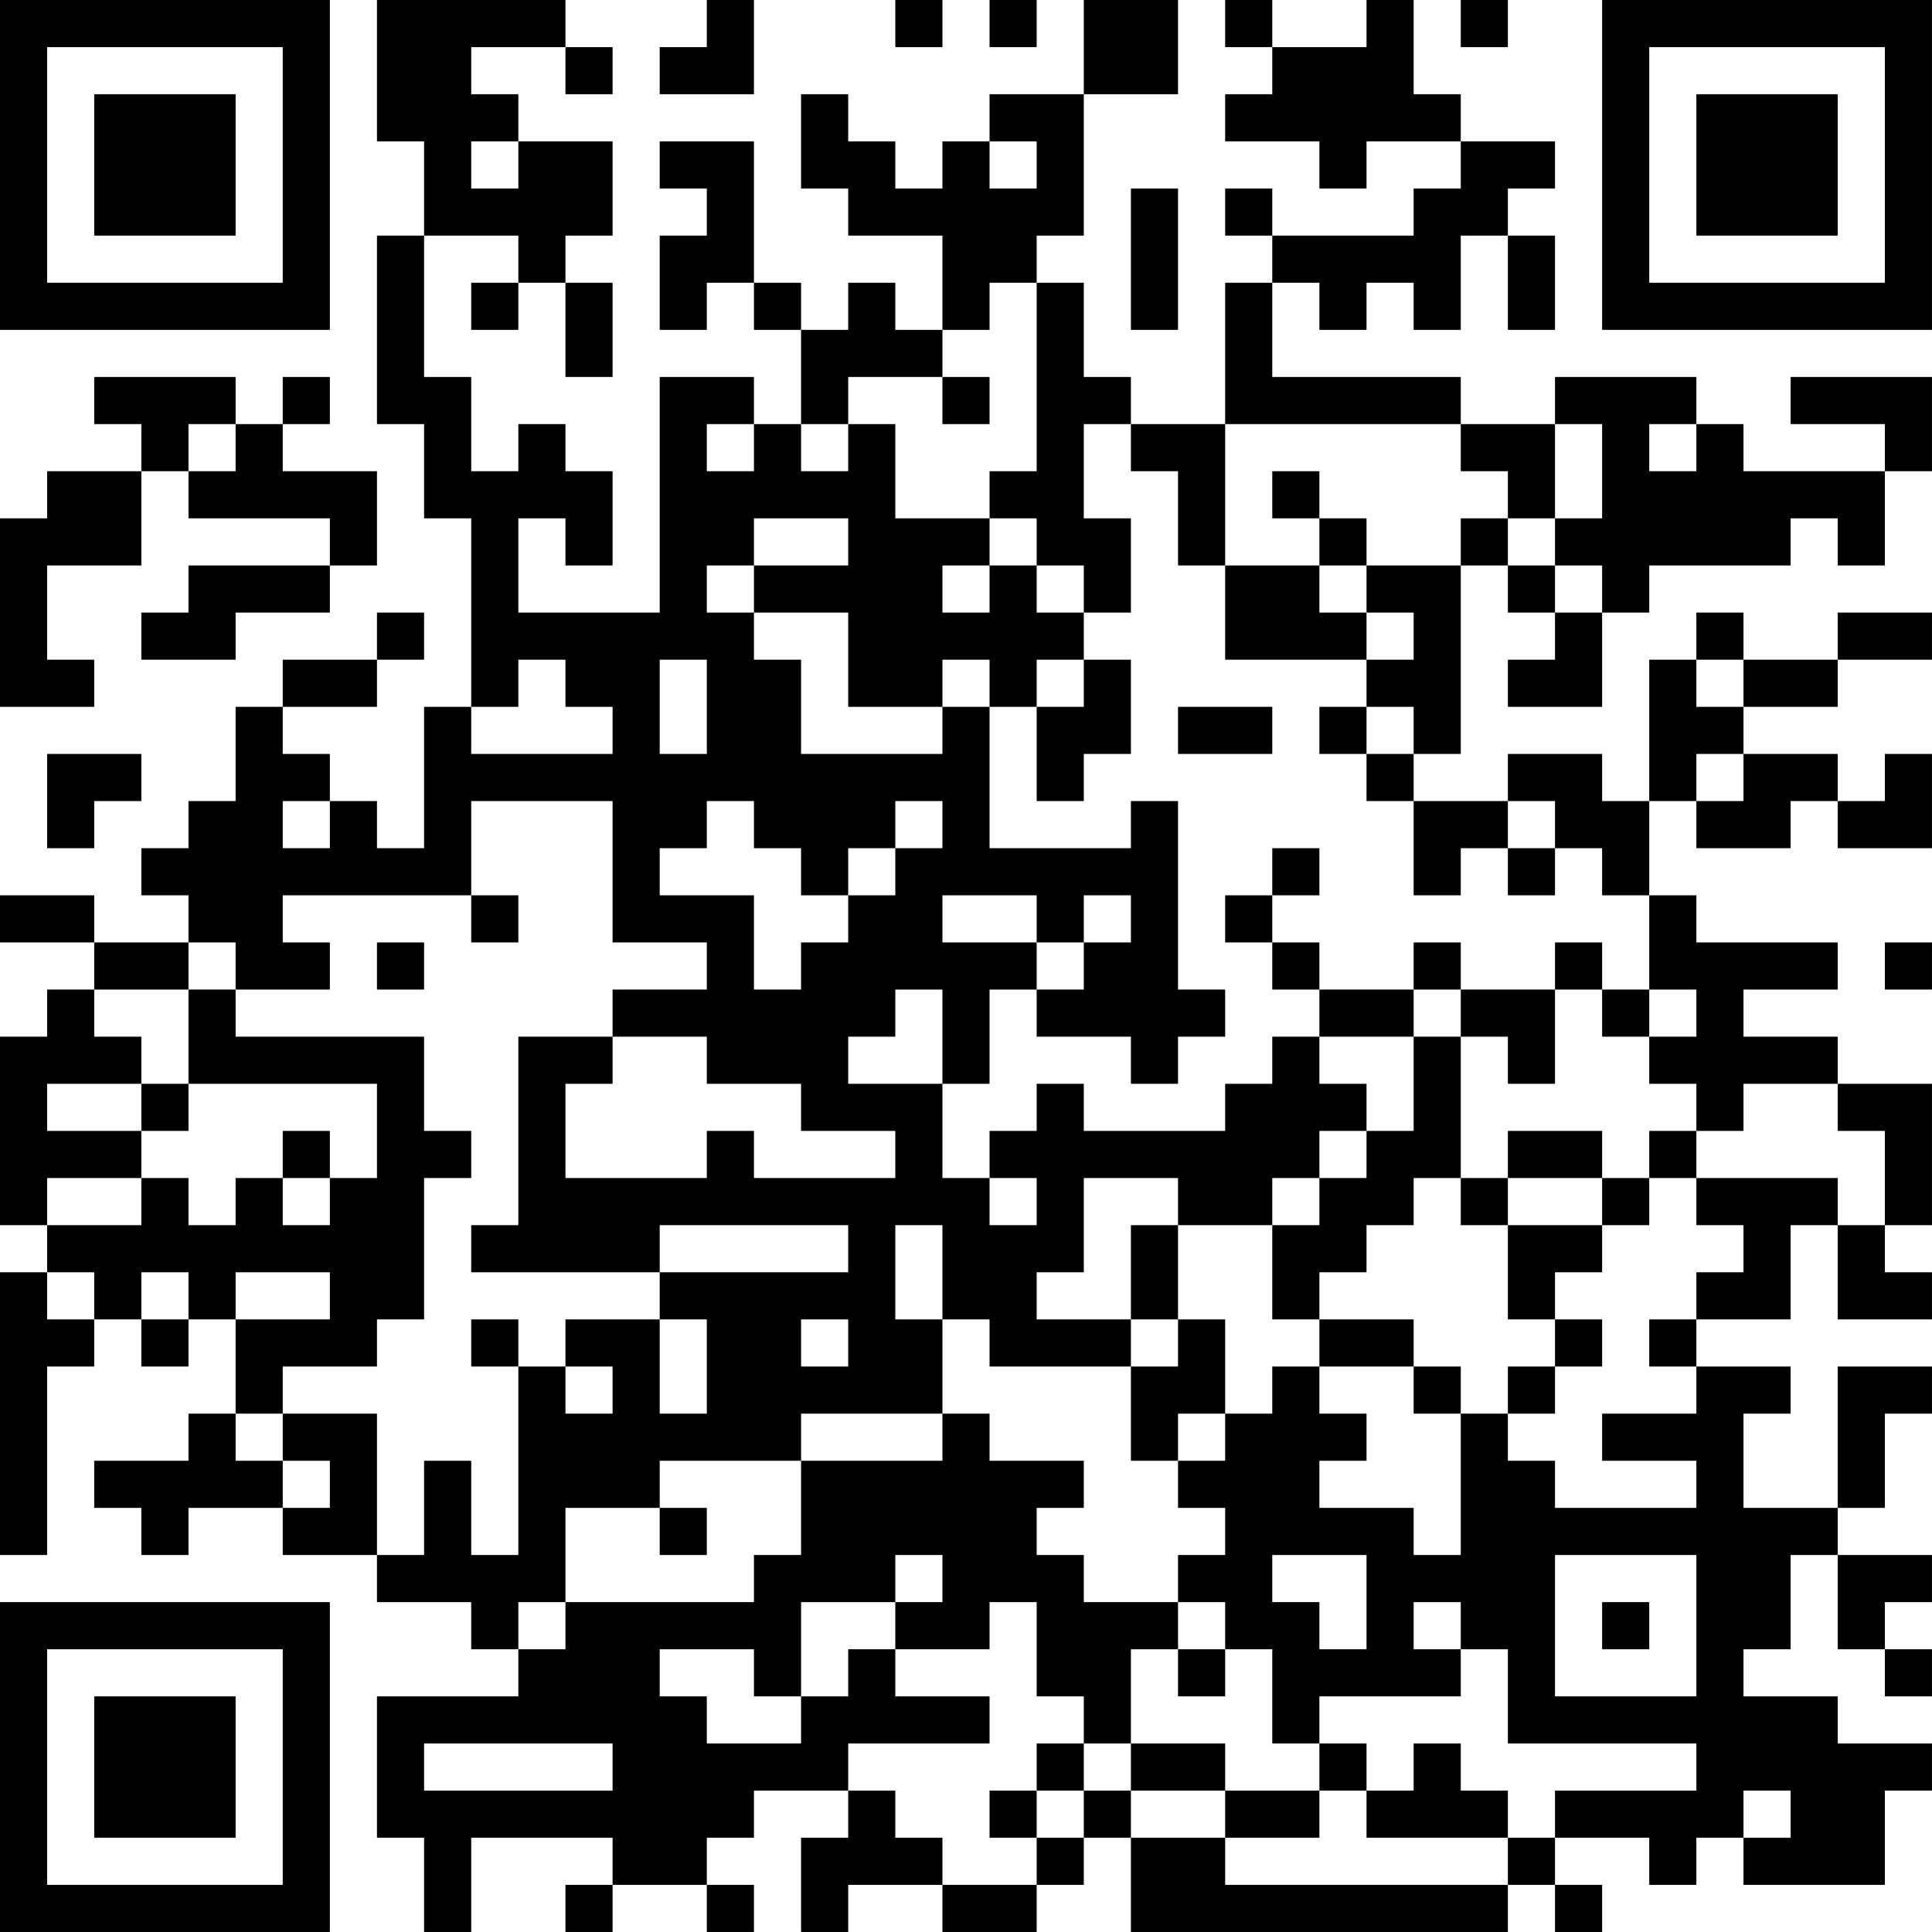 <?xml version="1.0" encoding="UTF-8"?>
<svg xmlns="http://www.w3.org/2000/svg" version="1.1" width="200" height="200" viewBox="0 0 200 200"><rect x="0" y="0" width="200" height="200" fill="#ffffff"/><g transform="scale(4.878)"><g transform="translate(0,0)"><path fill-rule="evenodd" d="M8 0L8 3L9 3L9 5L8 5L8 9L9 9L9 11L10 11L10 15L9 15L9 18L8 18L8 17L7 17L7 16L6 16L6 15L8 15L8 14L9 14L9 13L8 13L8 14L6 14L6 15L5 15L5 17L4 17L4 18L3 18L3 19L4 19L4 20L2 20L2 19L0 19L0 20L2 20L2 21L1 21L1 22L0 22L0 26L1 26L1 27L0 27L0 33L1 33L1 29L2 29L2 28L3 28L3 29L4 29L4 28L5 28L5 30L4 30L4 31L2 31L2 32L3 32L3 33L4 33L4 32L6 32L6 33L8 33L8 34L10 34L10 35L11 35L11 36L8 36L8 39L9 39L9 41L10 41L10 39L13 39L13 40L12 40L12 41L13 41L13 40L15 40L15 41L16 41L16 40L15 40L15 39L16 39L16 38L18 38L18 39L17 39L17 41L18 41L18 40L20 40L20 41L22 41L22 40L23 40L23 39L24 39L24 41L32 41L32 40L33 40L33 41L34 41L34 40L33 40L33 39L35 39L35 40L36 40L36 39L37 39L37 40L40 40L40 38L41 38L41 37L39 37L39 36L37 36L37 35L38 35L38 33L39 33L39 35L40 35L40 36L41 36L41 35L40 35L40 34L41 34L41 33L39 33L39 32L40 32L40 30L41 30L41 29L39 29L39 32L37 32L37 30L38 30L38 29L36 29L36 28L38 28L38 26L39 26L39 28L41 28L41 27L40 27L40 26L41 26L41 23L39 23L39 22L37 22L37 21L39 21L39 20L36 20L36 19L35 19L35 17L36 17L36 18L38 18L38 17L39 17L39 18L41 18L41 16L40 16L40 17L39 17L39 16L37 16L37 15L39 15L39 14L41 14L41 13L39 13L39 14L37 14L37 13L36 13L36 14L35 14L35 17L34 17L34 16L32 16L32 17L30 17L30 16L31 16L31 12L32 12L32 13L33 13L33 14L32 14L32 15L34 15L34 13L35 13L35 12L38 12L38 11L39 11L39 12L40 12L40 10L41 10L41 8L38 8L38 9L40 9L40 10L37 10L37 9L36 9L36 8L33 8L33 9L31 9L31 8L27 8L27 6L28 6L28 7L29 7L29 6L30 6L30 7L31 7L31 5L32 5L32 7L33 7L33 5L32 5L32 4L33 4L33 3L31 3L31 2L30 2L30 0L29 0L29 1L27 1L27 0L26 0L26 1L27 1L27 2L26 2L26 3L28 3L28 4L29 4L29 3L31 3L31 4L30 4L30 5L27 5L27 4L26 4L26 5L27 5L27 6L26 6L26 9L24 9L24 8L23 8L23 6L22 6L22 5L23 5L23 2L25 2L25 0L23 0L23 2L21 2L21 3L20 3L20 4L19 4L19 3L18 3L18 2L17 2L17 4L18 4L18 5L20 5L20 7L19 7L19 6L18 6L18 7L17 7L17 6L16 6L16 3L14 3L14 4L15 4L15 5L14 5L14 7L15 7L15 6L16 6L16 7L17 7L17 9L16 9L16 8L14 8L14 13L11 13L11 11L12 11L12 12L13 12L13 10L12 10L12 9L11 9L11 10L10 10L10 8L9 8L9 5L11 5L11 6L10 6L10 7L11 7L11 6L12 6L12 8L13 8L13 6L12 6L12 5L13 5L13 3L11 3L11 2L10 2L10 1L12 1L12 2L13 2L13 1L12 1L12 0ZM15 0L15 1L14 1L14 2L16 2L16 0ZM19 0L19 1L20 1L20 0ZM21 0L21 1L22 1L22 0ZM31 0L31 1L32 1L32 0ZM10 3L10 4L11 4L11 3ZM21 3L21 4L22 4L22 3ZM24 4L24 7L25 7L25 4ZM21 6L21 7L20 7L20 8L18 8L18 9L17 9L17 10L18 10L18 9L19 9L19 11L21 11L21 12L20 12L20 13L21 13L21 12L22 12L22 13L23 13L23 14L22 14L22 15L21 15L21 14L20 14L20 15L18 15L18 13L16 13L16 12L18 12L18 11L16 11L16 12L15 12L15 13L16 13L16 14L17 14L17 16L20 16L20 15L21 15L21 18L24 18L24 17L25 17L25 21L26 21L26 22L25 22L25 23L24 23L24 22L22 22L22 21L23 21L23 20L24 20L24 19L23 19L23 20L22 20L22 19L20 19L20 20L22 20L22 21L21 21L21 23L20 23L20 21L19 21L19 22L18 22L18 23L20 23L20 25L21 25L21 26L22 26L22 25L21 25L21 24L22 24L22 23L23 23L23 24L26 24L26 23L27 23L27 22L28 22L28 23L29 23L29 24L28 24L28 25L27 25L27 26L25 26L25 25L23 25L23 27L22 27L22 28L24 28L24 29L21 29L21 28L20 28L20 26L19 26L19 28L20 28L20 30L17 30L17 31L14 31L14 32L12 32L12 34L11 34L11 35L12 35L12 34L16 34L16 33L17 33L17 31L20 31L20 30L21 30L21 31L23 31L23 32L22 32L22 33L23 33L23 34L25 34L25 35L24 35L24 37L23 37L23 36L22 36L22 34L21 34L21 35L19 35L19 34L20 34L20 33L19 33L19 34L17 34L17 36L16 36L16 35L14 35L14 36L15 36L15 37L17 37L17 36L18 36L18 35L19 35L19 36L21 36L21 37L18 37L18 38L19 38L19 39L20 39L20 40L22 40L22 39L23 39L23 38L24 38L24 39L26 39L26 40L32 40L32 39L33 39L33 38L36 38L36 37L32 37L32 35L31 35L31 34L30 34L30 35L31 35L31 36L28 36L28 37L27 37L27 35L26 35L26 34L25 34L25 33L26 33L26 32L25 32L25 31L26 31L26 30L27 30L27 29L28 29L28 30L29 30L29 31L28 31L28 32L30 32L30 33L31 33L31 30L32 30L32 31L33 31L33 32L36 32L36 31L34 31L34 30L36 30L36 29L35 29L35 28L36 28L36 27L37 27L37 26L36 26L36 25L39 25L39 26L40 26L40 24L39 24L39 23L37 23L37 24L36 24L36 23L35 23L35 22L36 22L36 21L35 21L35 19L34 19L34 18L33 18L33 17L32 17L32 18L31 18L31 19L30 19L30 17L29 17L29 16L30 16L30 15L29 15L29 14L30 14L30 13L29 13L29 12L31 12L31 11L32 11L32 12L33 12L33 13L34 13L34 12L33 12L33 11L34 11L34 9L33 9L33 11L32 11L32 10L31 10L31 9L26 9L26 12L25 12L25 10L24 10L24 9L23 9L23 11L24 11L24 13L23 13L23 12L22 12L22 11L21 11L21 10L22 10L22 6ZM2 8L2 9L3 9L3 10L1 10L1 11L0 11L0 15L2 15L2 14L1 14L1 12L3 12L3 10L4 10L4 11L7 11L7 12L4 12L4 13L3 13L3 14L5 14L5 13L7 13L7 12L8 12L8 10L6 10L6 9L7 9L7 8L6 8L6 9L5 9L5 8ZM20 8L20 9L21 9L21 8ZM4 9L4 10L5 10L5 9ZM15 9L15 10L16 10L16 9ZM35 9L35 10L36 10L36 9ZM27 10L27 11L28 11L28 12L26 12L26 14L29 14L29 13L28 13L28 12L29 12L29 11L28 11L28 10ZM11 14L11 15L10 15L10 16L13 16L13 15L12 15L12 14ZM14 14L14 16L15 16L15 14ZM23 14L23 15L22 15L22 17L23 17L23 16L24 16L24 14ZM36 14L36 15L37 15L37 14ZM25 15L25 16L27 16L27 15ZM28 15L28 16L29 16L29 15ZM1 16L1 18L2 18L2 17L3 17L3 16ZM36 16L36 17L37 17L37 16ZM6 17L6 18L7 18L7 17ZM10 17L10 19L6 19L6 20L7 20L7 21L5 21L5 20L4 20L4 21L2 21L2 22L3 22L3 23L1 23L1 24L3 24L3 25L1 25L1 26L3 26L3 25L4 25L4 26L5 26L5 25L6 25L6 26L7 26L7 25L8 25L8 23L4 23L4 21L5 21L5 22L9 22L9 24L10 24L10 25L9 25L9 28L8 28L8 29L6 29L6 30L5 30L5 31L6 31L6 32L7 32L7 31L6 31L6 30L8 30L8 33L9 33L9 31L10 31L10 33L11 33L11 29L12 29L12 30L13 30L13 29L12 29L12 28L14 28L14 30L15 30L15 28L14 28L14 27L18 27L18 26L14 26L14 27L10 27L10 26L11 26L11 22L13 22L13 23L12 23L12 25L15 25L15 24L16 24L16 25L19 25L19 24L17 24L17 23L15 23L15 22L13 22L13 21L15 21L15 20L13 20L13 17ZM15 17L15 18L14 18L14 19L16 19L16 21L17 21L17 20L18 20L18 19L19 19L19 18L20 18L20 17L19 17L19 18L18 18L18 19L17 19L17 18L16 18L16 17ZM27 18L27 19L26 19L26 20L27 20L27 21L28 21L28 22L30 22L30 24L29 24L29 25L28 25L28 26L27 26L27 28L28 28L28 29L30 29L30 30L31 30L31 29L30 29L30 28L28 28L28 27L29 27L29 26L30 26L30 25L31 25L31 26L32 26L32 28L33 28L33 29L32 29L32 30L33 30L33 29L34 29L34 28L33 28L33 27L34 27L34 26L35 26L35 25L36 25L36 24L35 24L35 25L34 25L34 24L32 24L32 25L31 25L31 22L32 22L32 23L33 23L33 21L34 21L34 22L35 22L35 21L34 21L34 20L33 20L33 21L31 21L31 20L30 20L30 21L28 21L28 20L27 20L27 19L28 19L28 18ZM32 18L32 19L33 19L33 18ZM10 19L10 20L11 20L11 19ZM8 20L8 21L9 21L9 20ZM40 20L40 21L41 21L41 20ZM30 21L30 22L31 22L31 21ZM3 23L3 24L4 24L4 23ZM6 24L6 25L7 25L7 24ZM32 25L32 26L34 26L34 25ZM24 26L24 28L25 28L25 29L24 29L24 31L25 31L25 30L26 30L26 28L25 28L25 26ZM1 27L1 28L2 28L2 27ZM3 27L3 28L4 28L4 27ZM5 27L5 28L7 28L7 27ZM10 28L10 29L11 29L11 28ZM17 28L17 29L18 29L18 28ZM14 32L14 33L15 33L15 32ZM27 33L27 34L28 34L28 35L29 35L29 33ZM33 33L33 36L36 36L36 33ZM34 34L34 35L35 35L35 34ZM25 35L25 36L26 36L26 35ZM9 37L9 38L13 38L13 37ZM22 37L22 38L21 38L21 39L22 39L22 38L23 38L23 37ZM24 37L24 38L26 38L26 39L28 39L28 38L29 38L29 39L32 39L32 38L31 38L31 37L30 37L30 38L29 38L29 37L28 37L28 38L26 38L26 37ZM37 38L37 39L38 39L38 38ZM0 0L0 7L7 7L7 0ZM1 1L1 6L6 6L6 1ZM2 2L2 5L5 5L5 2ZM34 0L34 7L41 7L41 0ZM35 1L35 6L40 6L40 1ZM36 2L36 5L39 5L39 2ZM0 34L0 41L7 41L7 34ZM1 35L1 40L6 40L6 35ZM2 36L2 39L5 39L5 36Z" fill="#000000"/></g></g></svg>
